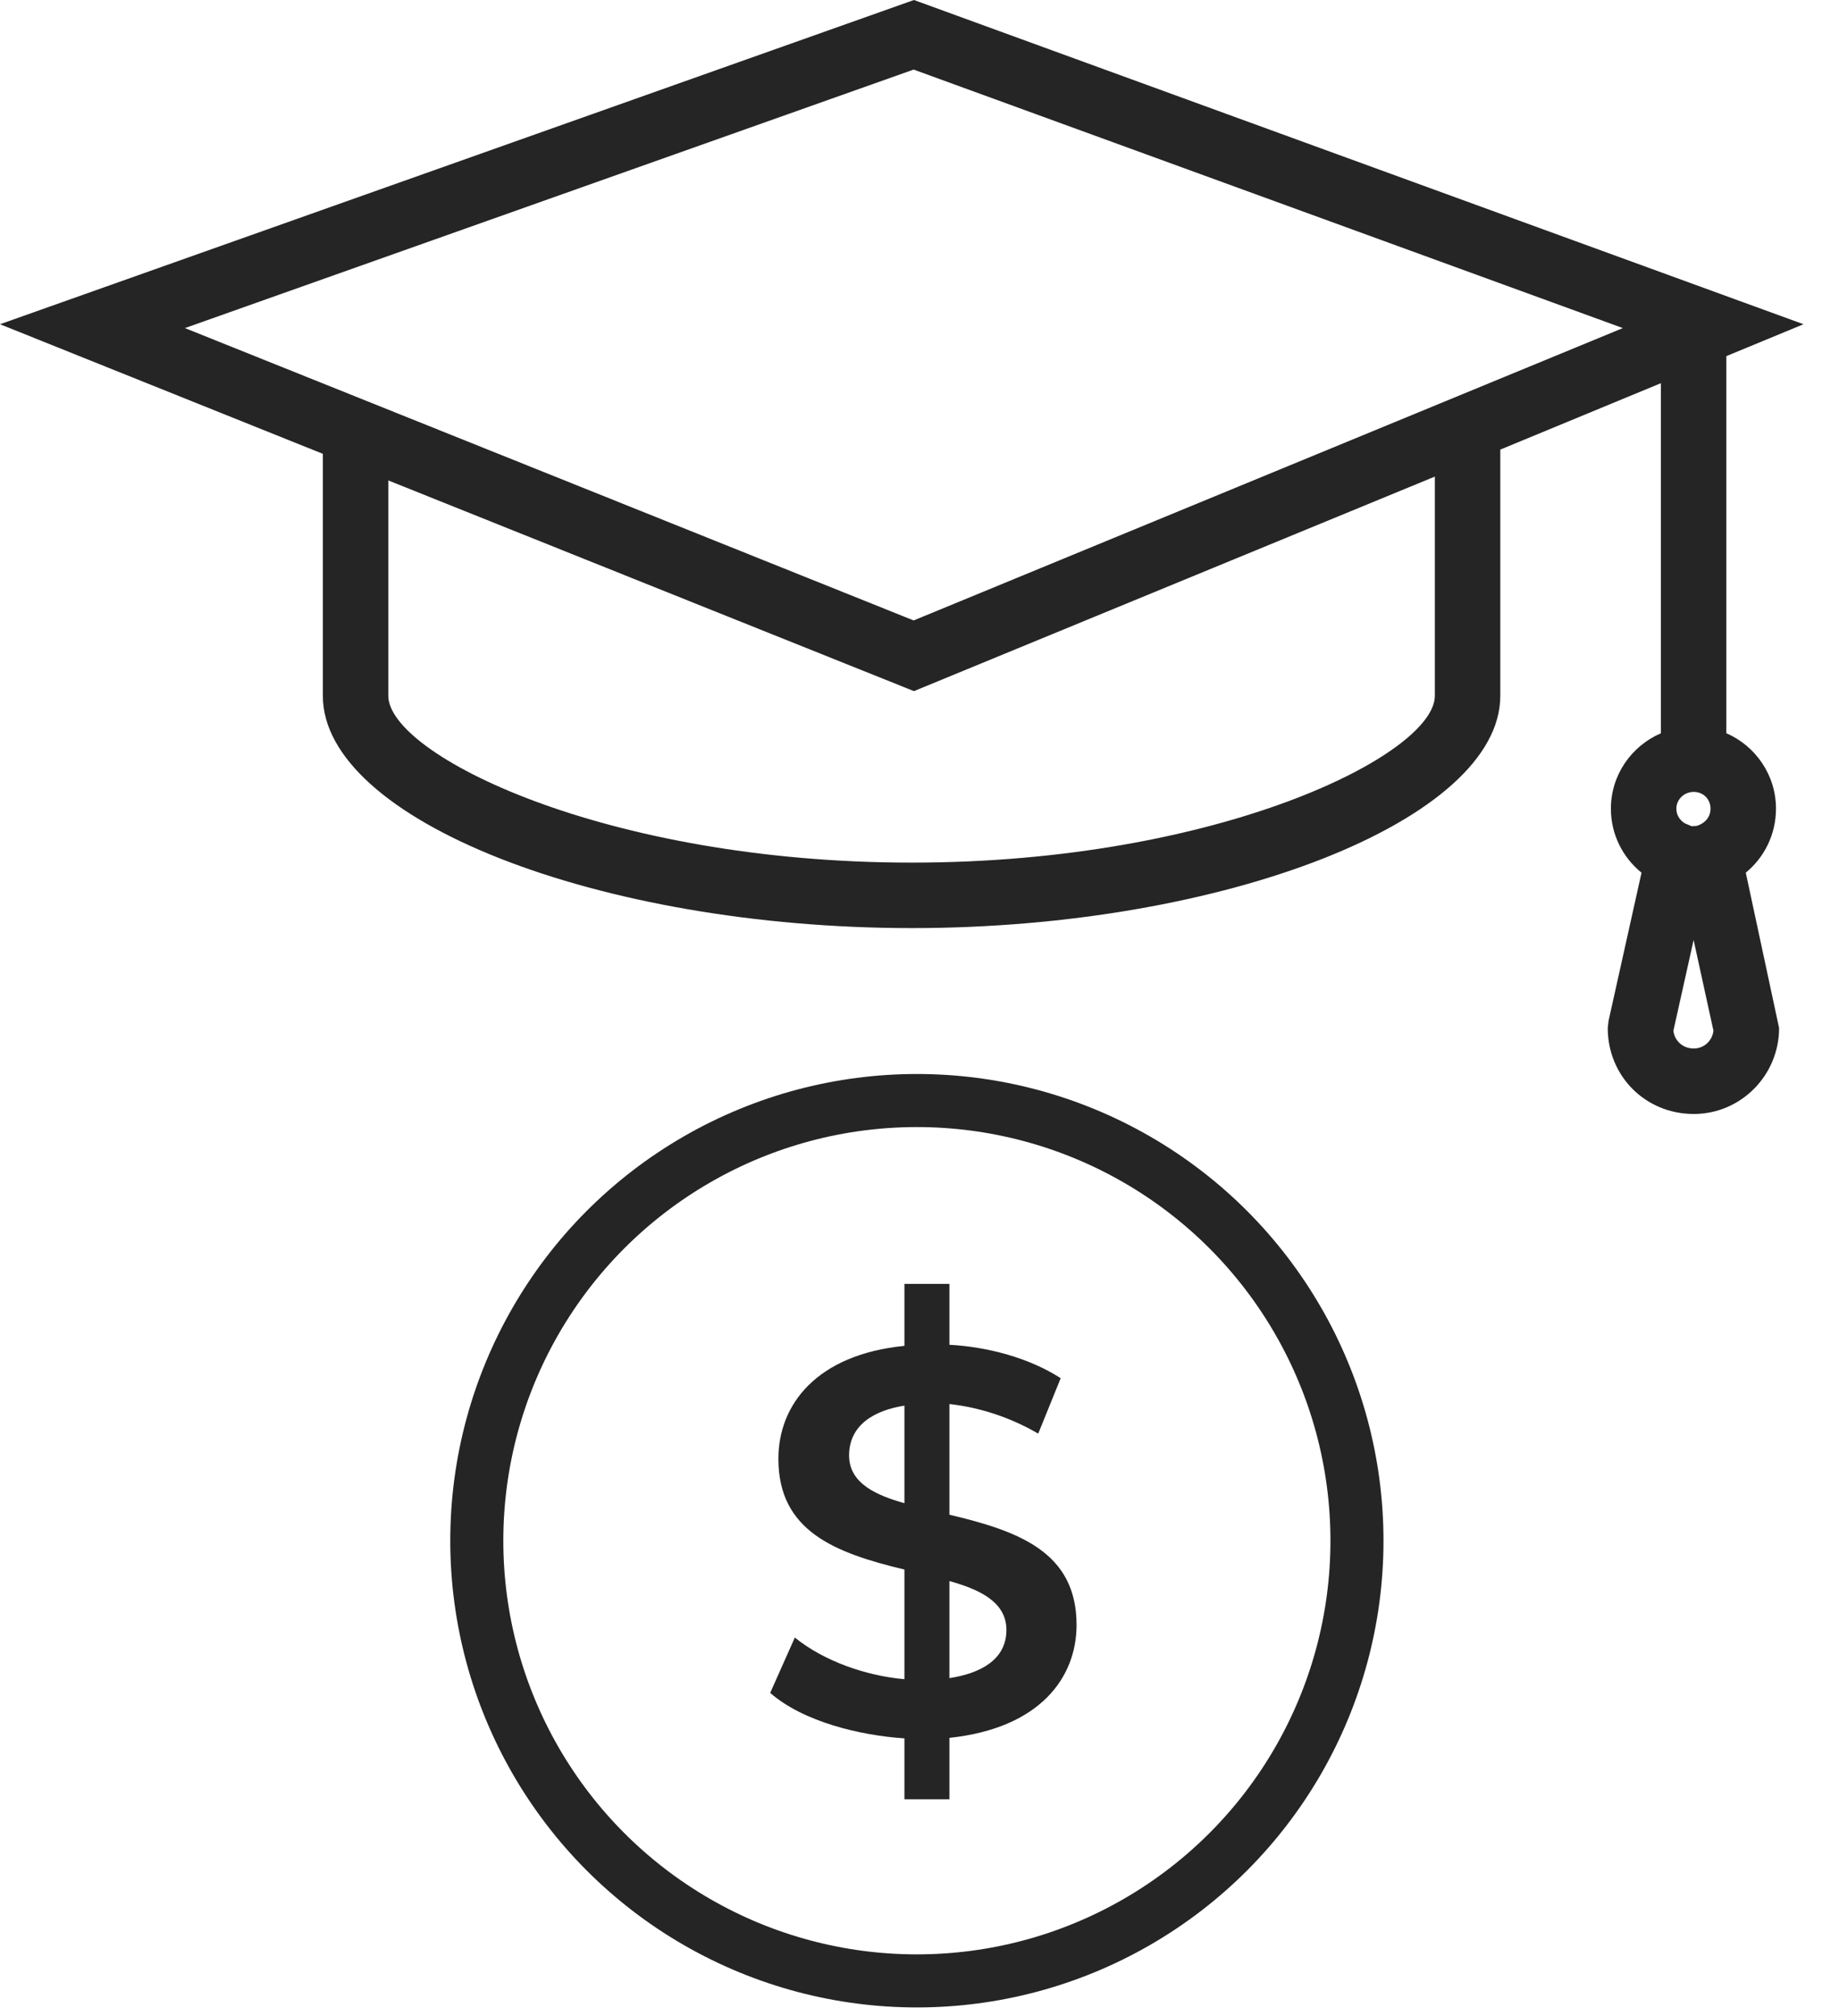 <?xml version="1.0" encoding="UTF-8"?>
<svg width="52px" height="57px" viewBox="0 0 52 57" version="1.1" xmlns="http://www.w3.org/2000/svg" xmlns:xlink="http://www.w3.org/1999/xlink">
    <title>38BE0F4A-6C02-4D79-8063-0D0EE1453D61</title>
    <g id="UI-Kit" stroke="none" stroke-width="1" fill="none" fill-rule="evenodd">
        <g id="EVC_UIKit_Icons" transform="translate(-752, -484)" fill-rule="nonzero">
            <g id="noun_education-grant_2575677-copy" transform="translate(752, 484)">
                <path d="M50.996,9.166 L25.843,0 L0,9.166 L9.129,12.83 L9.129,19.67 C9.129,23.168 16.912,26.237 25.785,26.237 C34.648,26.237 42.423,23.168 42.423,19.67 L42.423,12.71 L46.963,10.833 L46.963,20.73 C46.133,21.088 45.55,21.907 45.55,22.861 C45.55,23.584 45.881,24.237 46.416,24.671 L45.484,28.859 L45.461,29.061 C45.461,30.424 46.529,31.492 47.893,31.492 C49.224,31.492 50.306,30.401 50.306,29.061 L49.364,24.67 C49.892,24.238 50.218,23.584 50.218,22.861 C50.218,21.907 49.638,21.086 48.814,20.728 L48.814,10.068 L50.996,9.166 Z M47.984,23.346 C47.976,23.348 47.944,23.353 47.893,23.353 L47.833,23.357 L47.643,23.276 C47.514,23.199 47.401,23.056 47.401,22.861 C47.401,22.6 47.622,22.387 47.893,22.387 C48.163,22.387 48.367,22.591 48.367,22.861 C48.367,23.077 48.236,23.263 47.984,23.346 Z M47.893,29.641 C47.589,29.641 47.354,29.431 47.317,29.141 L47.889,26.574 L48.45,29.139 C48.415,29.426 48.182,29.641 47.893,29.641 Z M40.572,19.67 C40.572,21.326 34.474,24.386 25.785,24.386 C17.086,24.386 10.98,21.326 10.98,19.67 L10.98,13.582 C28.345,20.541 4.852,11.127 25.843,19.538 L40.572,13.473 L40.572,19.67 Z M25.835,17.54 L5.229,9.275 L25.834,1.967 L45.888,9.275 C18.407,20.601 27.885,16.695 25.835,17.54 Z" id="Shape" fill="#252525"></path>
                <path d="M26.846,42.821 L26.846,39.691 C27.734,39.794 28.571,40.073 29.357,40.528 L29.992,38.962 C29.097,38.382 27.908,38.073 26.846,38.017 L26.846,36.296 L25.574,36.296 L25.574,38.047 C23.103,38.293 22.01,39.698 22.01,41.241 C22.01,43.28 23.598,43.898 25.574,44.371 L25.574,47.471 C24.495,47.376 23.3,46.963 22.475,46.293 L21.778,47.858 C22.719,48.679 24.326,49.06 25.574,49.144 L25.574,50.865 L26.846,50.865 L26.846,49.129 C29.404,48.857 30.441,47.427 30.441,45.936 C30.441,43.881 28.813,43.285 26.846,42.821 Z M25.574,42.496 C24.805,42.277 24.009,41.946 24.009,41.147 C24.009,40.287 24.715,39.872 25.574,39.737 L25.574,42.496 Z M26.846,47.44 L26.846,44.696 C27.633,44.918 28.458,45.257 28.458,46.077 C28.458,46.933 27.699,47.31 26.846,47.44 Z" id="Shape" fill="#252525"></path>
                <circle id="Oval" stroke="#252525" stroke-width="1.5" cx="25.926" cy="43.556" r="12.444"></circle>
            </g>
        </g>
    </g>
</svg>